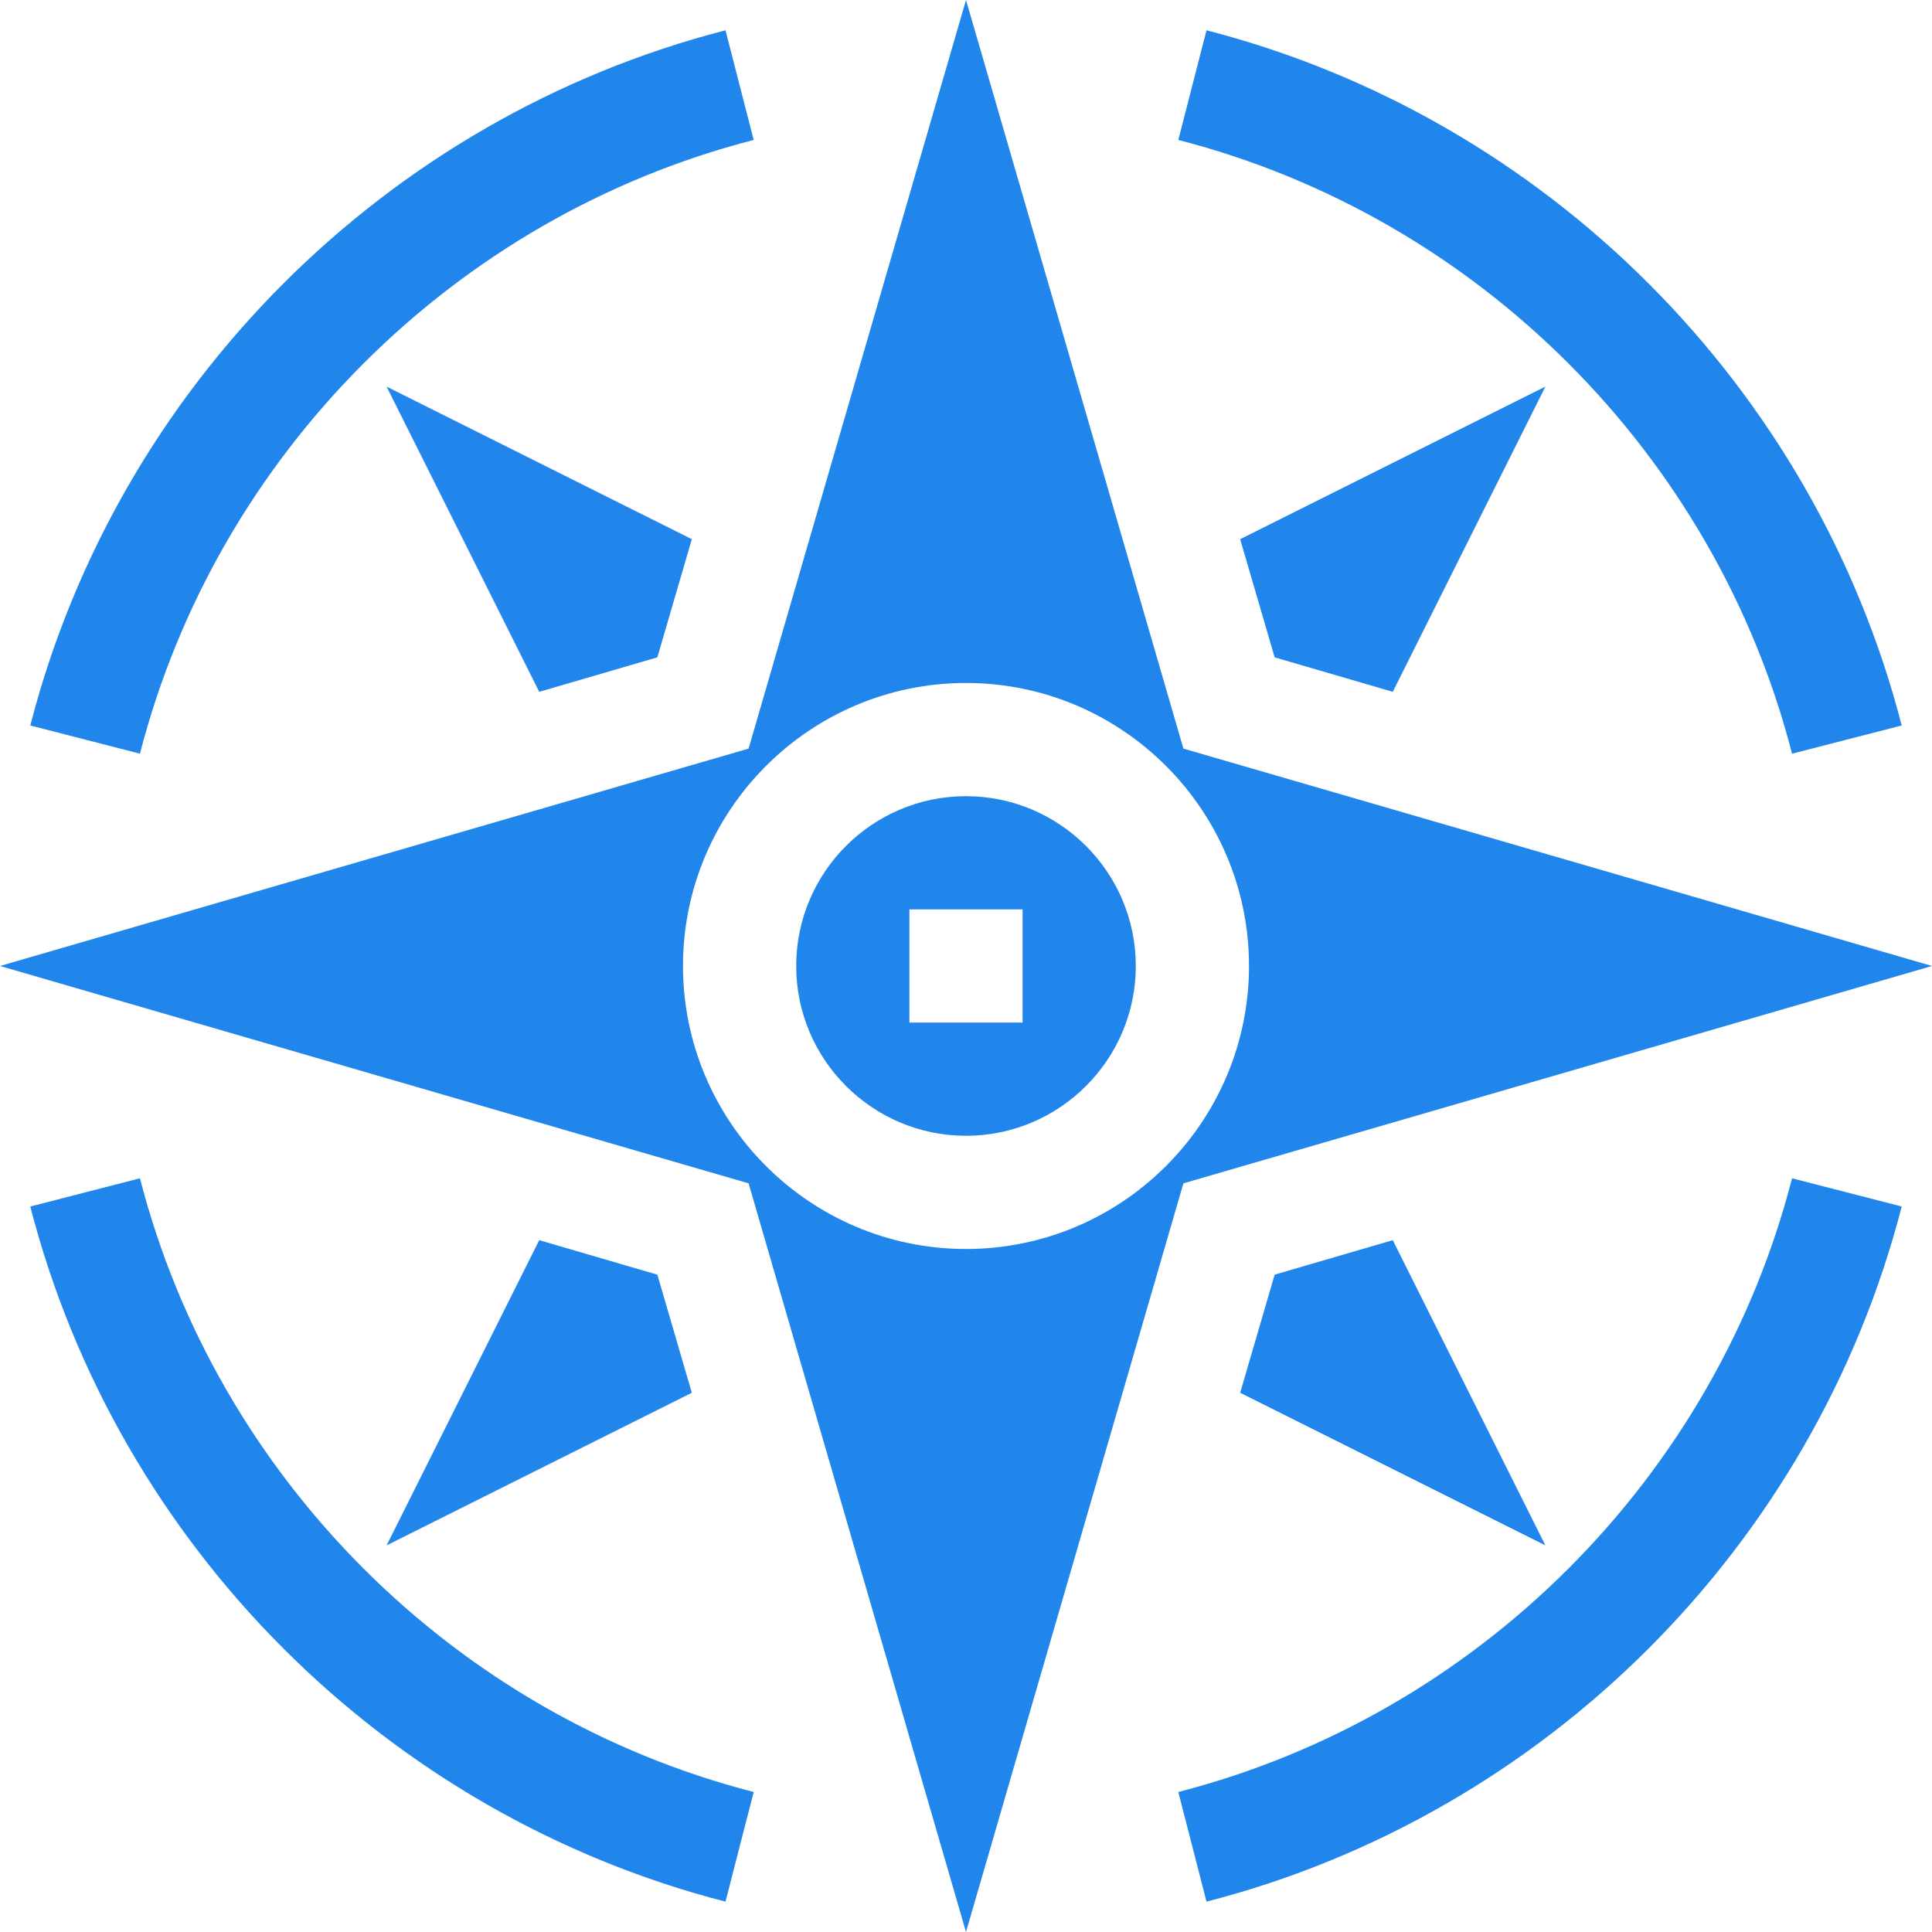 <svg height="512pt" viewBox="0 0 512 512" width="512pt" xmlns="http://www.w3.org/2000/svg" fill="#2186eb"><path d="m192.266 8.027c-89.883 23.145-161.094 94.352-184.238 184.234l29.062 7.473c20.406-79.293 83.355-142.242 162.645-162.645zm0 0"/><path d="m474.91 199.734 29.062-7.473c-23.145-89.883-94.355-161.09-184.238-184.234l-7.469 29.062c79.293 20.402 142.238 83.352 162.645 162.645zm0 0"/><path d="m319.734 503.957c89.883-23.133 161.094-94.324 184.238-184.223l-29.062-7.473c-20.406 79.309-83.355 142.242-162.648 162.633zm0 0"/><path d="m37.09 312.262-29.062 7.473c23.145 89.898 94.355 161.094 184.238 184.223l7.469-29.062c-79.293-20.391-142.238-83.324-162.645-162.633zm0 0"/><path d="m256 210.996c-24.812 0-45 20.188-45 45 0 24.816 20.188 45 45 45s45-20.184 45-45c0-24.812-20.188-45-45-45zm15 60h-30v-30h30zm0 0"/><path d="m256 0-57.613 198.387-198.387 57.609 198.387 57.602 57.613 198.402 57.613-198.402 198.387-57.602-198.387-57.609zm0 330.996c-41.352 0-75-33.645-75-75 0-41.352 33.648-75 75-75s75 33.648 75 75c0 41.355-33.648 75-75 75zm0 0"/><path d="m369.098 183.34 40.449-80.887-80.891 40.438 9.141 31.312zm0 0"/><path d="m337.797 337.797-9.137 31.305 80.887 40.441-40.449-80.883zm0 0"/><path d="m142.902 328.66-40.449 80.883 80.887-40.445-9.137-31.301zm0 0"/><path d="m174.203 174.203 9.141-31.312-80.891-40.438 40.449 80.887zm0 0"/></svg>